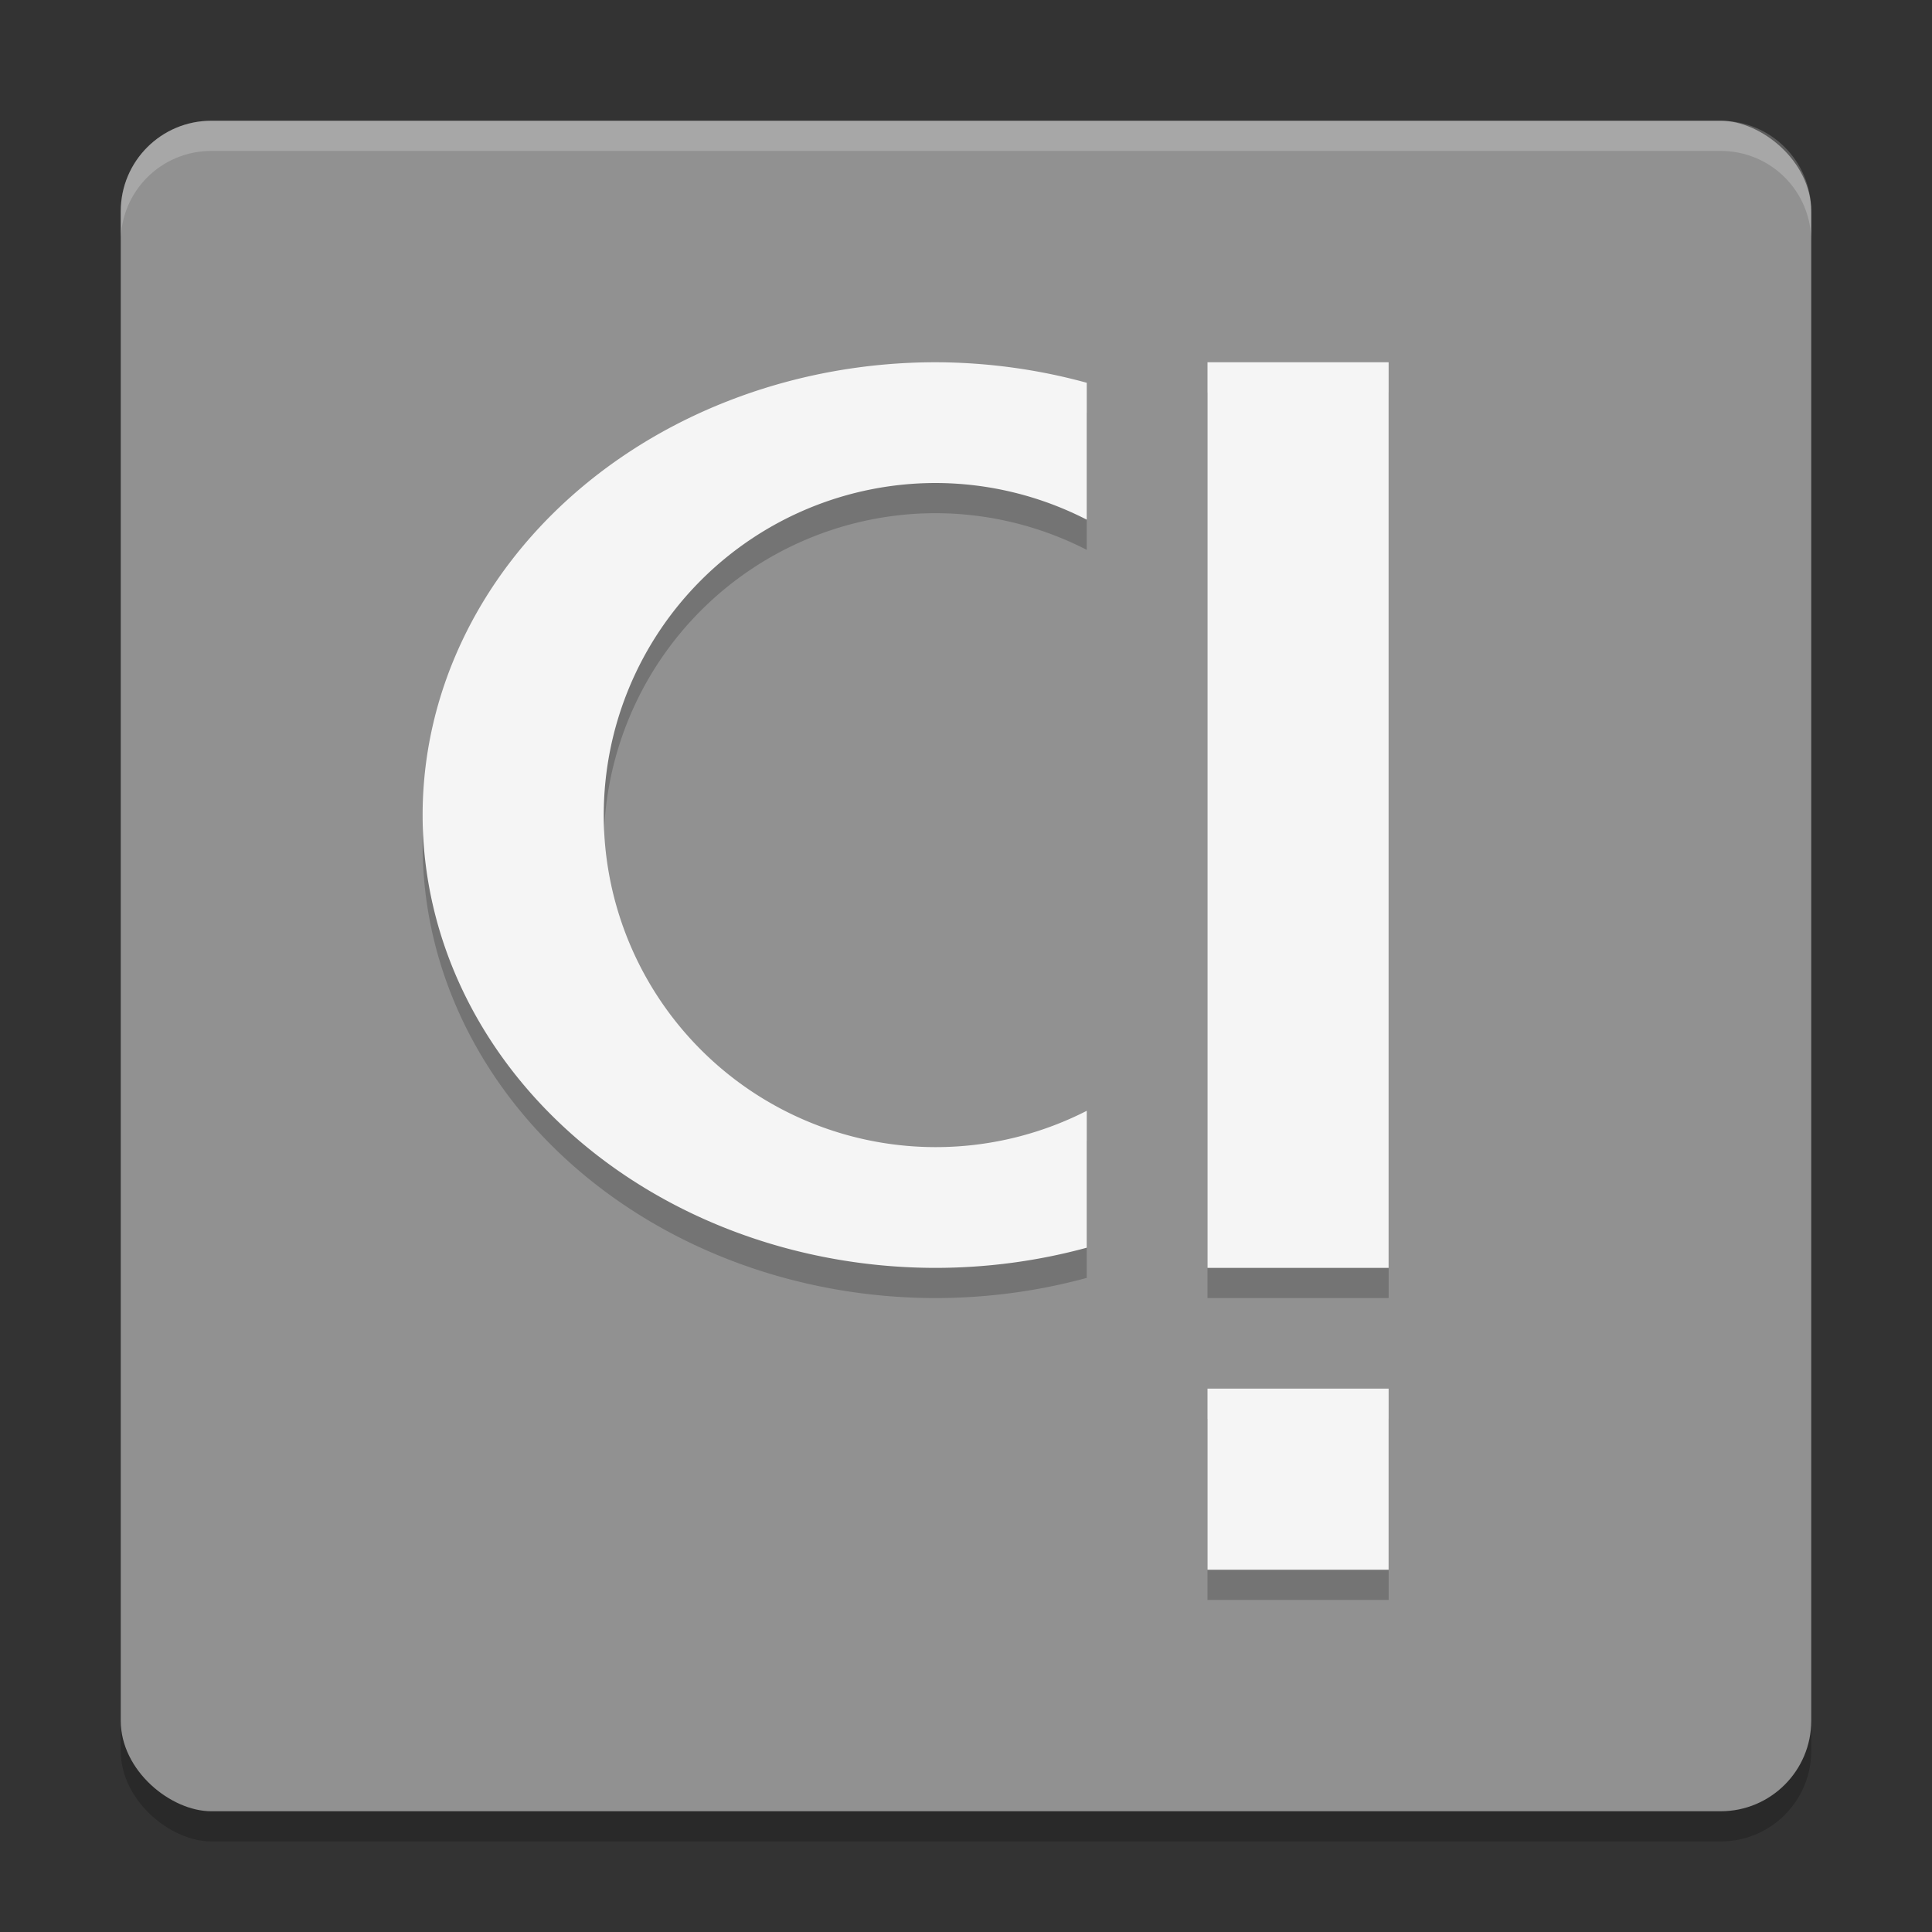 <svg xmlns="http://www.w3.org/2000/svg" width="64" height="64" version="1">
 <rect width="100%" height="100%" fill="#333333" stroke="none"/>
 <rect style="opacity:.2" width="56" height="56" x="-61" y="-60" rx="3" ry="3" transform="matrix(0,-1,-1,0,0,0)"/>
 <rect style="fill:#919191" width="56" height="56" x="-60" y="-60" rx="3" ry="3" transform="matrix(0,-1,-1,0,0,0)"/>
 <path style="opacity:.2;fill:#ffffff" d="m7 4c-1.662 0-3 1.338-3 3v1c0-1.662 1.338-3 3-3h50c1.662 0 3 1.338 3 3v-1c0-1.662-1.338-3-3-3h-50z"/>
 <path style="opacity:.2" d="m40 13v30h6v-30zm0 34v6h6v-6z"/>
 <path style="fill:#f5f5f5" d="m40 12v30h6v-30zm0 34v6h6v-6z"/>
 <path style="opacity:.2" d="m31 13a17 15 0 0 0 -17 15 17 15 0 0 0 17 15 17 15 0 0 0 5 -0.668v-4.535a11 11 0 0 1 -5 1.203 11 11 0 0 1 -11 -11 11 11 0 0 1 11 -11 11 11 0 0 1 5 1.215v-4.535a17 15 0 0 0 -5 -0.68z"/>
 <path style="fill:#f5f5f5" d="m31 12a17 15 0 0 0 -17 15 17 15 0 0 0 17 15 17 15 0 0 0 5 -0.668v-4.535a11 11 0 0 1 -5 1.203 11 11 0 0 1 -11 -11 11 11 0 0 1 11 -11 11 11 0 0 1 5 1.215v-4.535a17 15 0 0 0 -5 -0.68z"/>
</svg>
